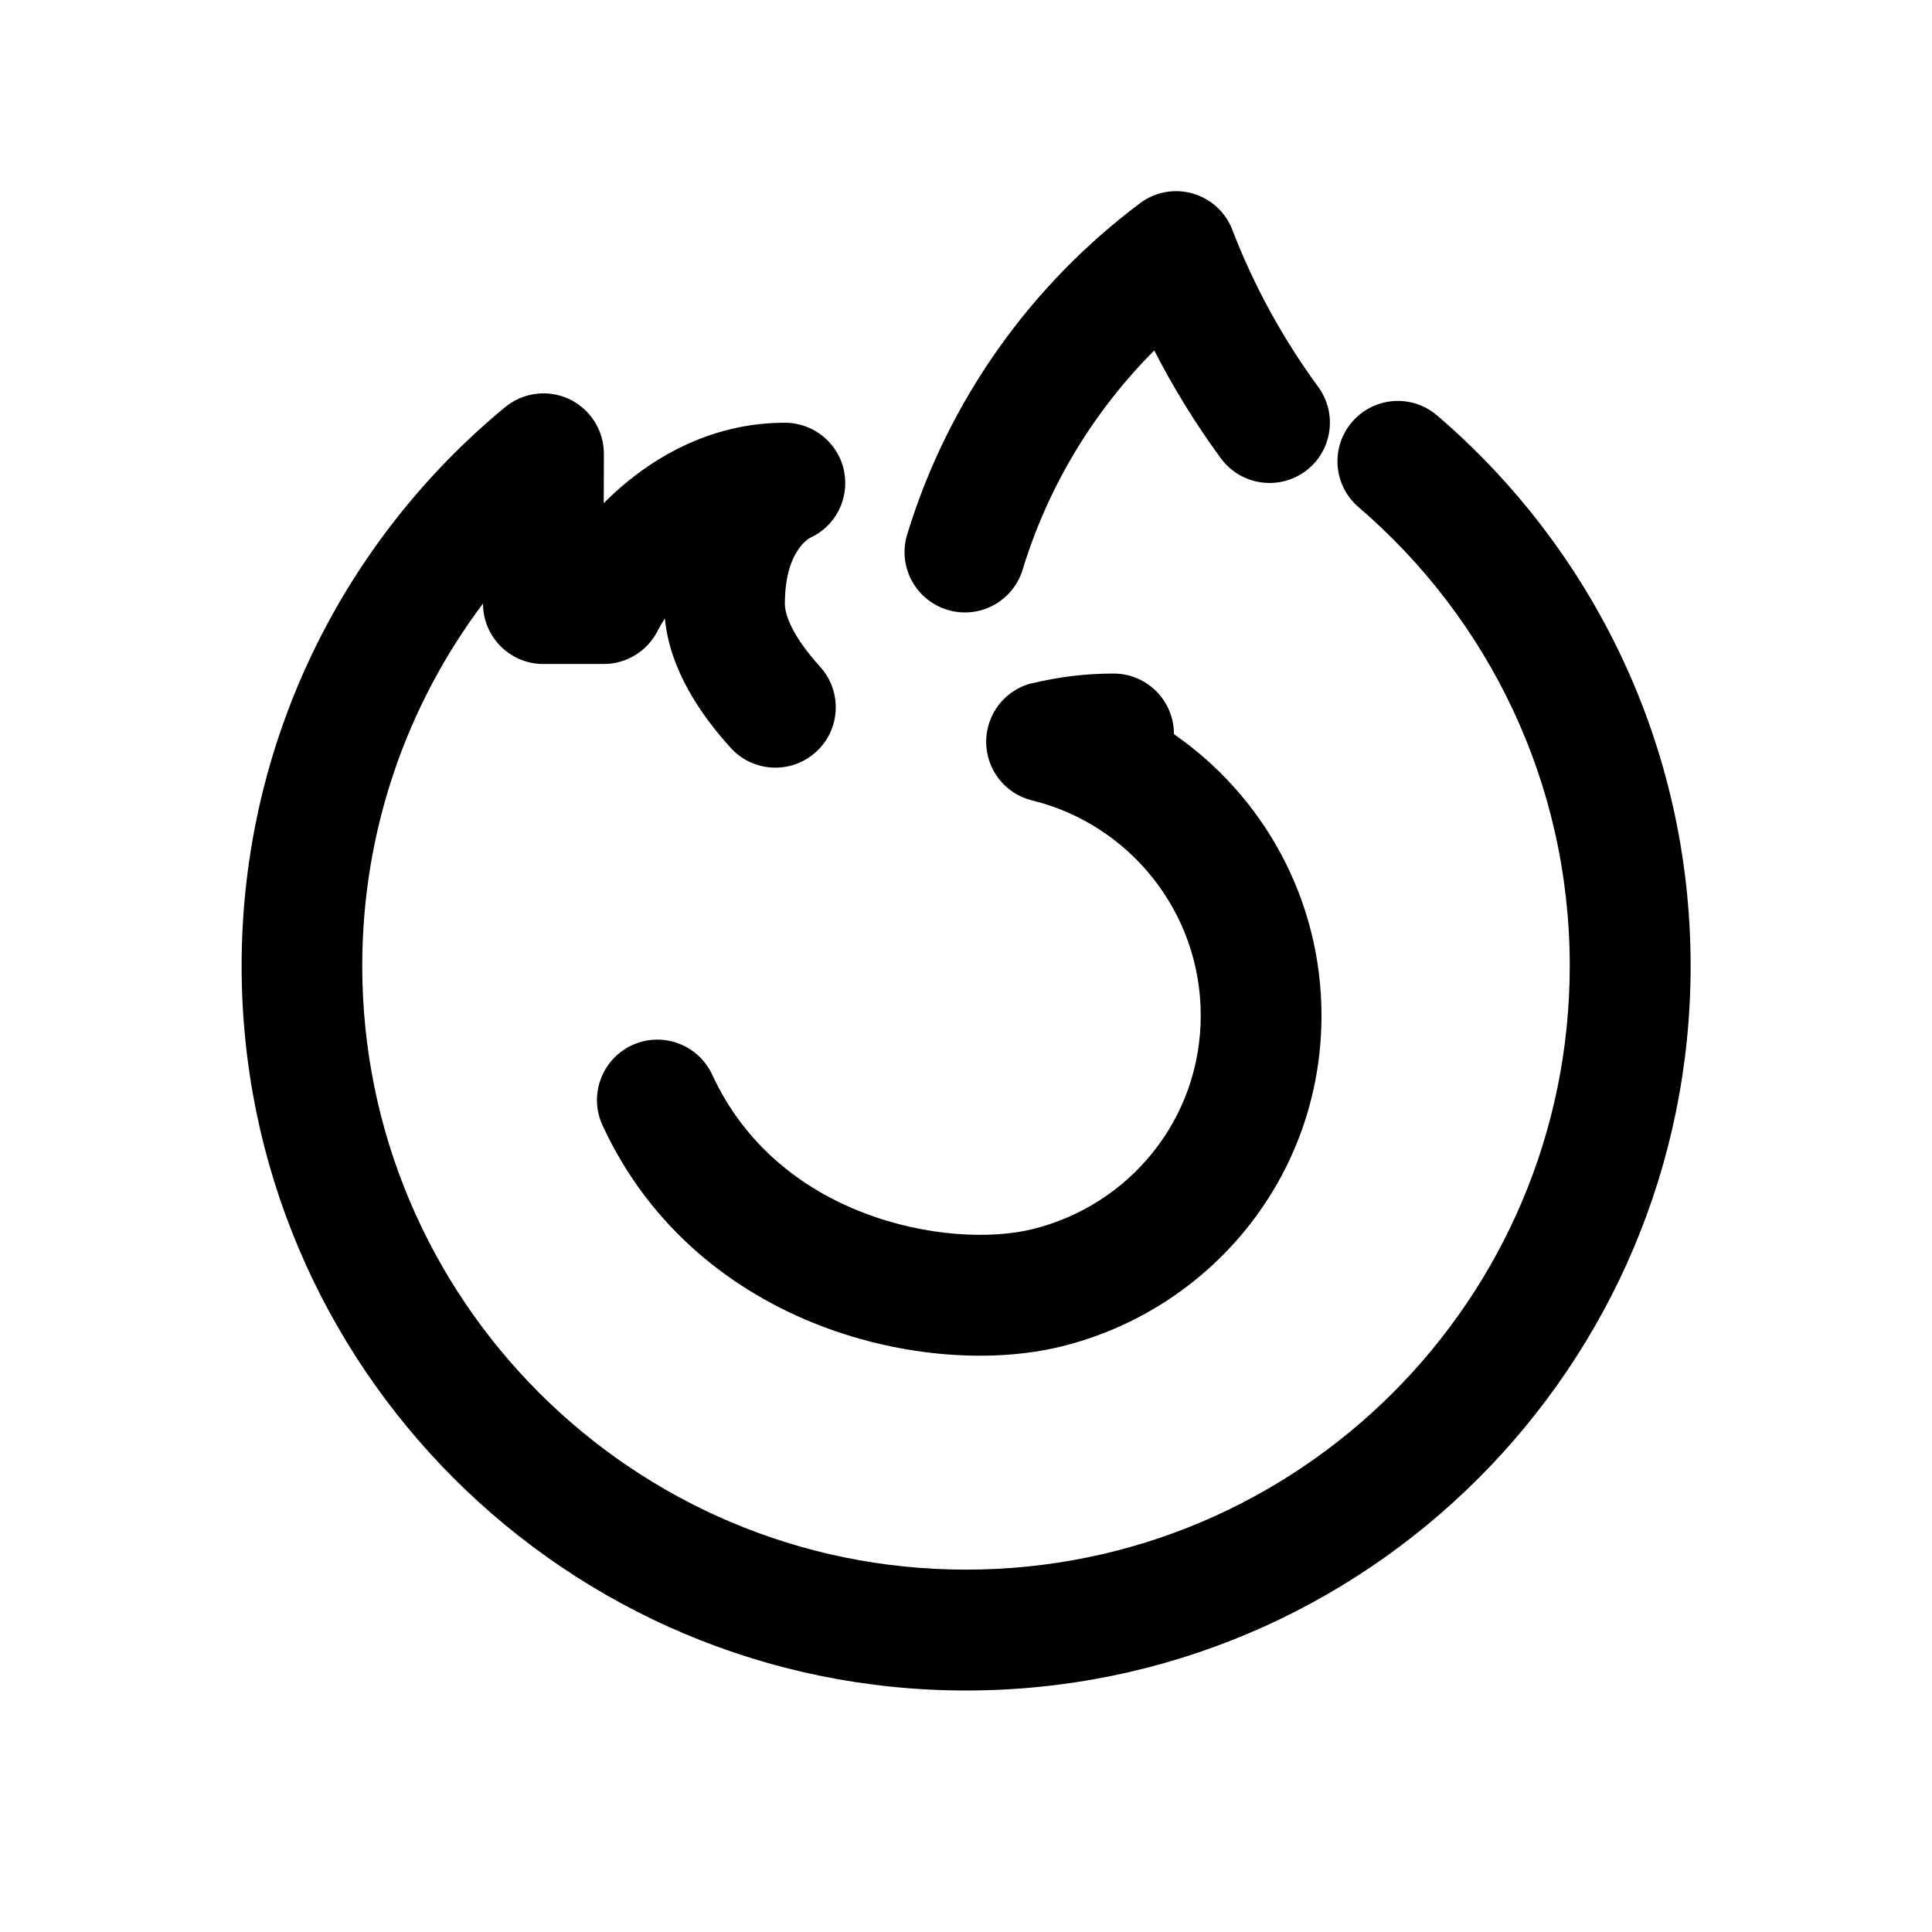 <svg width="16" height="16" viewBox="0 0 16 16" fill="none" xmlns="http://www.w3.org/2000/svg">
<path fill-rule="evenodd" clip-rule="evenodd" d="M9.878,1.603c0.151,0.043 0.272,0.155 0.328,0.301c0.179,0.466 0.42,0.903 0.711,1.3c0.163,0.223 0.115,0.536 -0.107,0.699c-0.223,0.163 -0.536,0.115 -0.699,-0.107c-0.207,-0.282 -0.392,-0.581 -0.552,-0.894c-0.5,0.502 -0.879,1.123 -1.09,1.816c-0.081,0.264 -0.36,0.413 -0.624,0.332c-0.264,-0.081 -0.413,-0.36 -0.332,-0.624c0.338,-1.109 1.023,-2.065 1.928,-2.743c0.125,-0.094 0.287,-0.124 0.438,-0.08zM8.548,5.659c0.217,-0.053 0.442,-0.081 0.674,-0.081c0.276,0 0.5,0.224 0.5,0.5l-0,0.002c0.738,0.511 1.222,1.364 1.222,2.331c0,1.336 -0.923,2.439 -2.159,2.741c-0.553,0.135 -1.296,0.095 -1.993,-0.174c-0.708,-0.273 -1.404,-0.796 -1.802,-1.658c-0.116,-0.251 -0.006,-0.548 0.244,-0.664c0.251,-0.116 0.548,-0.006 0.664,0.244c0.269,0.582 0.739,0.946 1.254,1.144c0.525,0.202 1.06,0.218 1.396,0.136c0.805,-0.197 1.396,-0.911 1.396,-1.77c0,-0.861 -0.595,-1.585 -1.396,-1.781c-0.224,-0.055 -0.381,-0.255 -0.381,-0.486c0,-0.23 0.157,-0.431 0.381,-0.486zM5,4.167c0.06,-0.061 0.126,-0.121 0.196,-0.178c0.317,-0.26 0.759,-0.488 1.304,-0.488c0.24,0 0.446,0.17 0.491,0.405c0.044,0.228 -0.075,0.456 -0.286,0.55l-0.006,0.004c-0.013,0.009 -0.038,0.027 -0.065,0.06c-0.048,0.058 -0.134,0.194 -0.134,0.48c0,0.097 0.067,0.274 0.292,0.522c0.185,0.205 0.17,0.521 -0.035,0.706c-0.205,0.185 -0.521,0.17 -0.706,-0.035c-0.252,-0.278 -0.503,-0.647 -0.545,-1.071c-0.025,0.038 -0.045,0.073 -0.059,0.101c-0.085,0.169 -0.258,0.276 -0.447,0.276h-0.5c-0.276,0 -0.5,-0.224 -0.5,-0.5v-0.001c-0.628,0.836 -1,1.875 -1,3.001c0,2.761 2.239,5 5,5c2.761,0 5,-2.239 5,-5c0,-1.52 -0.678,-2.881 -1.749,-3.799c-0.21,-0.18 -0.234,-0.495 -0.054,-0.705c0.18,-0.21 0.495,-0.234 0.705,-0.054c1.284,1.1 2.099,2.734 2.099,4.559c0,3.314 -2.686,6 -6,6c-3.314,0 -6,-2.686 -6,-6c0,-1.863 0.85,-3.529 2.182,-4.628c0.149,-0.123 0.356,-0.149 0.531,-0.067c0.175,0.083 0.287,0.259 0.287,0.452z" fill="black"/>
</svg>
